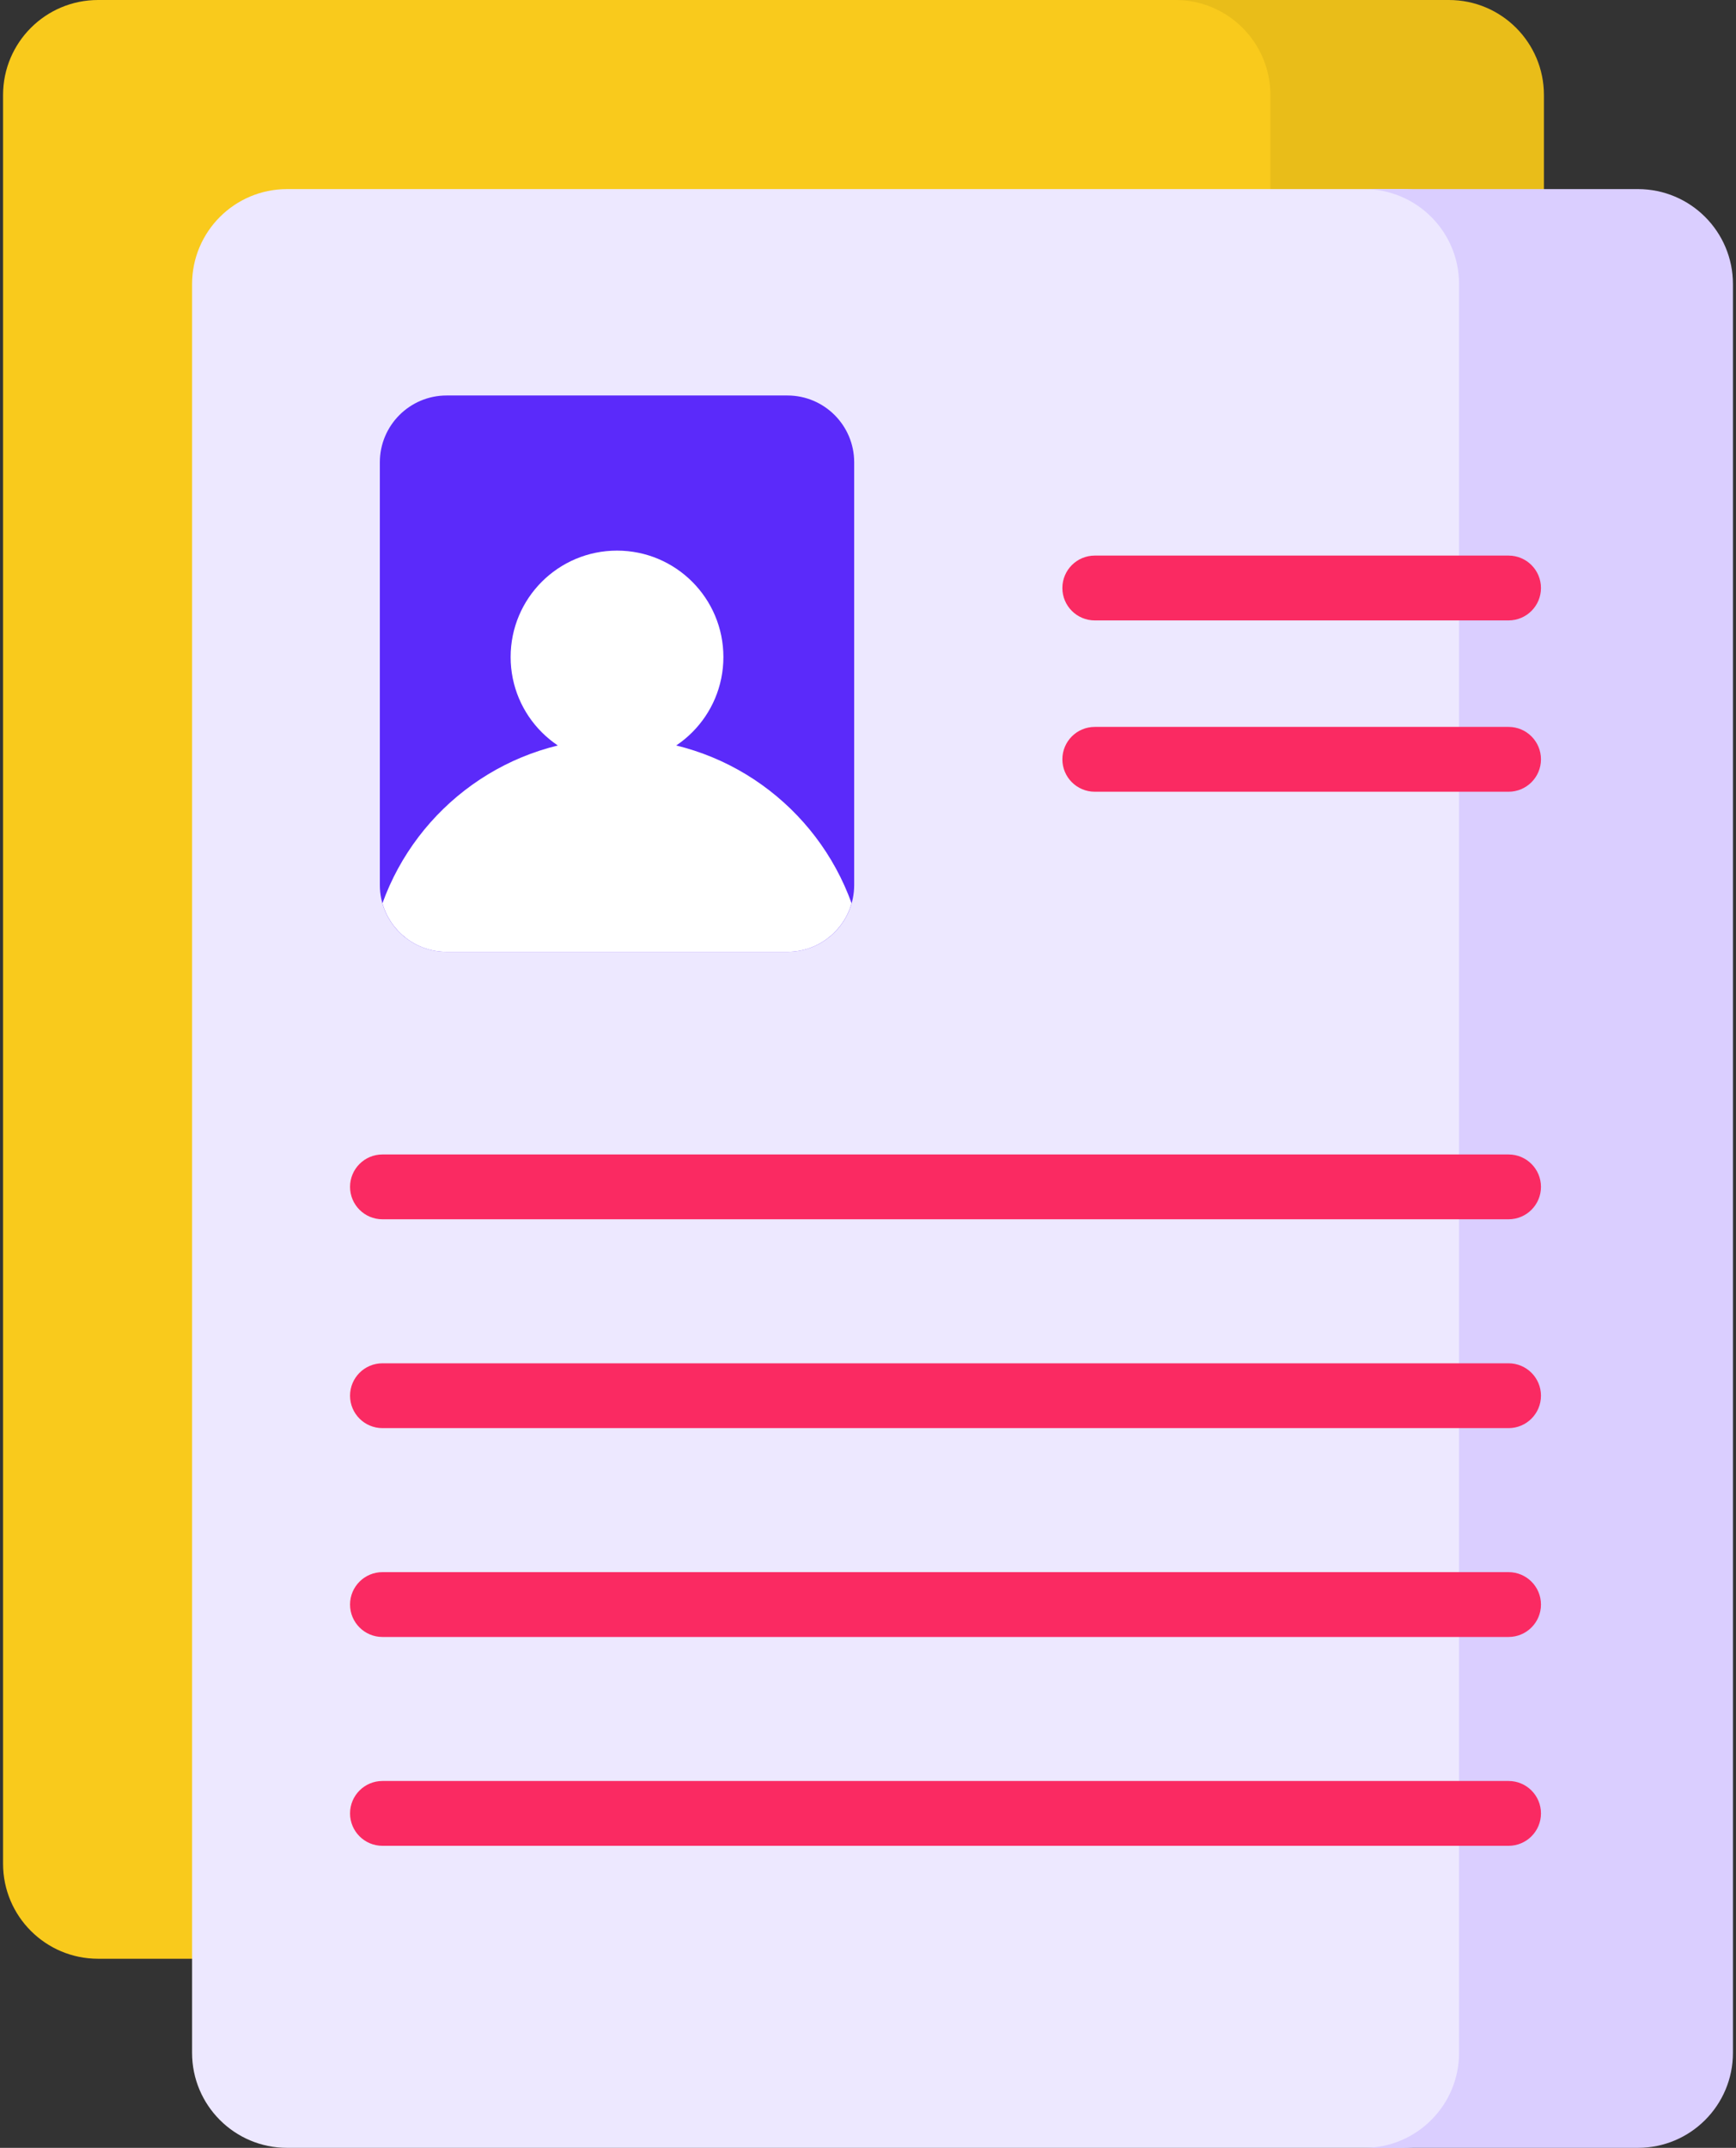 <svg width="414" height="512" viewBox="0 0 414 512" fill="none" xmlns="http://www.w3.org/2000/svg">
<rect x="0" y="0" width="414" height="512" fill="#333333" stroke="none"/>
<path d="M312.233 444.267V22.656C312.233 10.144 302.09 0 289.577 0H23.384C10.871 0 0.729 10.144 0.729 22.656V444.267C0.729 456.78 10.873 466.923 23.384 466.923H289.577C302.09 466.924 312.233 456.78 312.233 444.267Z" fill="#F9CA1C"/>
<path d="M345.539 0H280.306C292.819 0 302.962 10.144 302.962 22.656V444.267C302.962 456.78 292.819 466.923 280.306 466.923H345.539C358.052 466.923 368.195 456.779 368.195 444.267V22.656C368.195 10.144 358.052 0 345.539 0V0Z" fill="#E9BD19"/>
<path d="M334.572 512C347.085 512 357.229 501.856 357.229 489.344V67.733C357.229 55.227 347.096 45.088 334.593 45.077H68.461C55.948 45.077 45.805 55.221 45.805 67.733V489.344C45.805 501.857 55.949 512 68.461 512H334.572Z" fill="#EDE8FF"/>
<path d="M390.615 45.076H325.301C337.814 45.076 347.958 55.22 347.958 67.733V489.344C347.958 501.857 337.814 512 325.301 512H390.615C403.128 512 413.271 501.856 413.271 489.344V67.733C413.271 55.22 403.128 45.076 390.615 45.076V45.076Z" fill="#DACEFF"/>
<path d="M187.776 226.895H106.513C97.716 226.895 90.585 219.764 90.585 210.967V110.203C90.585 101.406 97.716 94.275 106.513 94.275H187.776C196.573 94.275 203.704 101.406 203.704 110.203V210.968C203.704 219.764 196.573 226.895 187.776 226.895Z" fill="#5B2AFA"/>
<path d="M147.145 176.018C121.384 176.018 99.457 192.407 91.204 215.325C93.101 222.001 99.229 226.896 106.513 226.896H187.776C195.06 226.896 201.188 222.001 203.085 215.325C194.833 192.407 172.906 176.018 147.145 176.018V176.018Z" fill="white"/>
<path d="M147.145 181.994C161.157 181.994 172.515 170.635 172.515 156.624C172.515 142.612 161.157 131.254 147.145 131.254C133.134 131.254 121.775 142.612 121.775 156.624C121.775 170.635 133.134 181.994 147.145 181.994Z" fill="white"/>
<path d="M359.763 290.65H91.204C86.936 290.65 83.478 287.191 83.478 282.924C83.478 278.657 86.936 275.198 91.204 275.198H359.763C364.03 275.198 367.489 278.657 367.489 282.924C367.489 287.191 364.03 290.65 359.763 290.65Z" fill="#FA2A62"/>
<path d="M359.763 340.433H91.204C86.936 340.433 83.478 336.974 83.478 332.707C83.478 328.44 86.936 324.981 91.204 324.981H359.763C364.03 324.981 367.489 328.44 367.489 332.707C367.489 336.974 364.03 340.433 359.763 340.433Z" fill="#FA2A62"/>
<path d="M359.763 390.216H91.204C86.936 390.216 83.478 386.757 83.478 382.49C83.478 378.223 86.936 374.764 91.204 374.764H359.763C364.03 374.764 367.489 378.223 367.489 382.49C367.489 386.757 364.03 390.216 359.763 390.216Z" fill="#FA2A62"/>
<path d="M359.763 440H91.204C86.936 440 83.478 436.541 83.478 432.274C83.478 428.007 86.936 424.548 91.204 424.548H359.763C364.03 424.548 367.489 428.007 367.489 432.274C367.489 436.541 364.03 440 359.763 440Z" fill="#FA2A62"/>
<path d="M359.763 188.73H261.079C256.812 188.73 253.354 185.271 253.354 181.004C253.354 176.737 256.812 173.278 261.079 173.278H359.763C364.03 173.278 367.489 176.737 367.489 181.004C367.489 185.271 364.03 188.73 359.763 188.73Z" fill="#FA2A62"/>
<path d="M359.763 147.892H261.079C256.812 147.892 253.354 144.433 253.354 140.166C253.354 135.899 256.812 132.44 261.079 132.44H359.763C364.03 132.44 367.489 135.899 367.489 140.166C367.489 144.433 364.03 147.892 359.763 147.892Z" fill="#FA2A62"/>
</svg>
